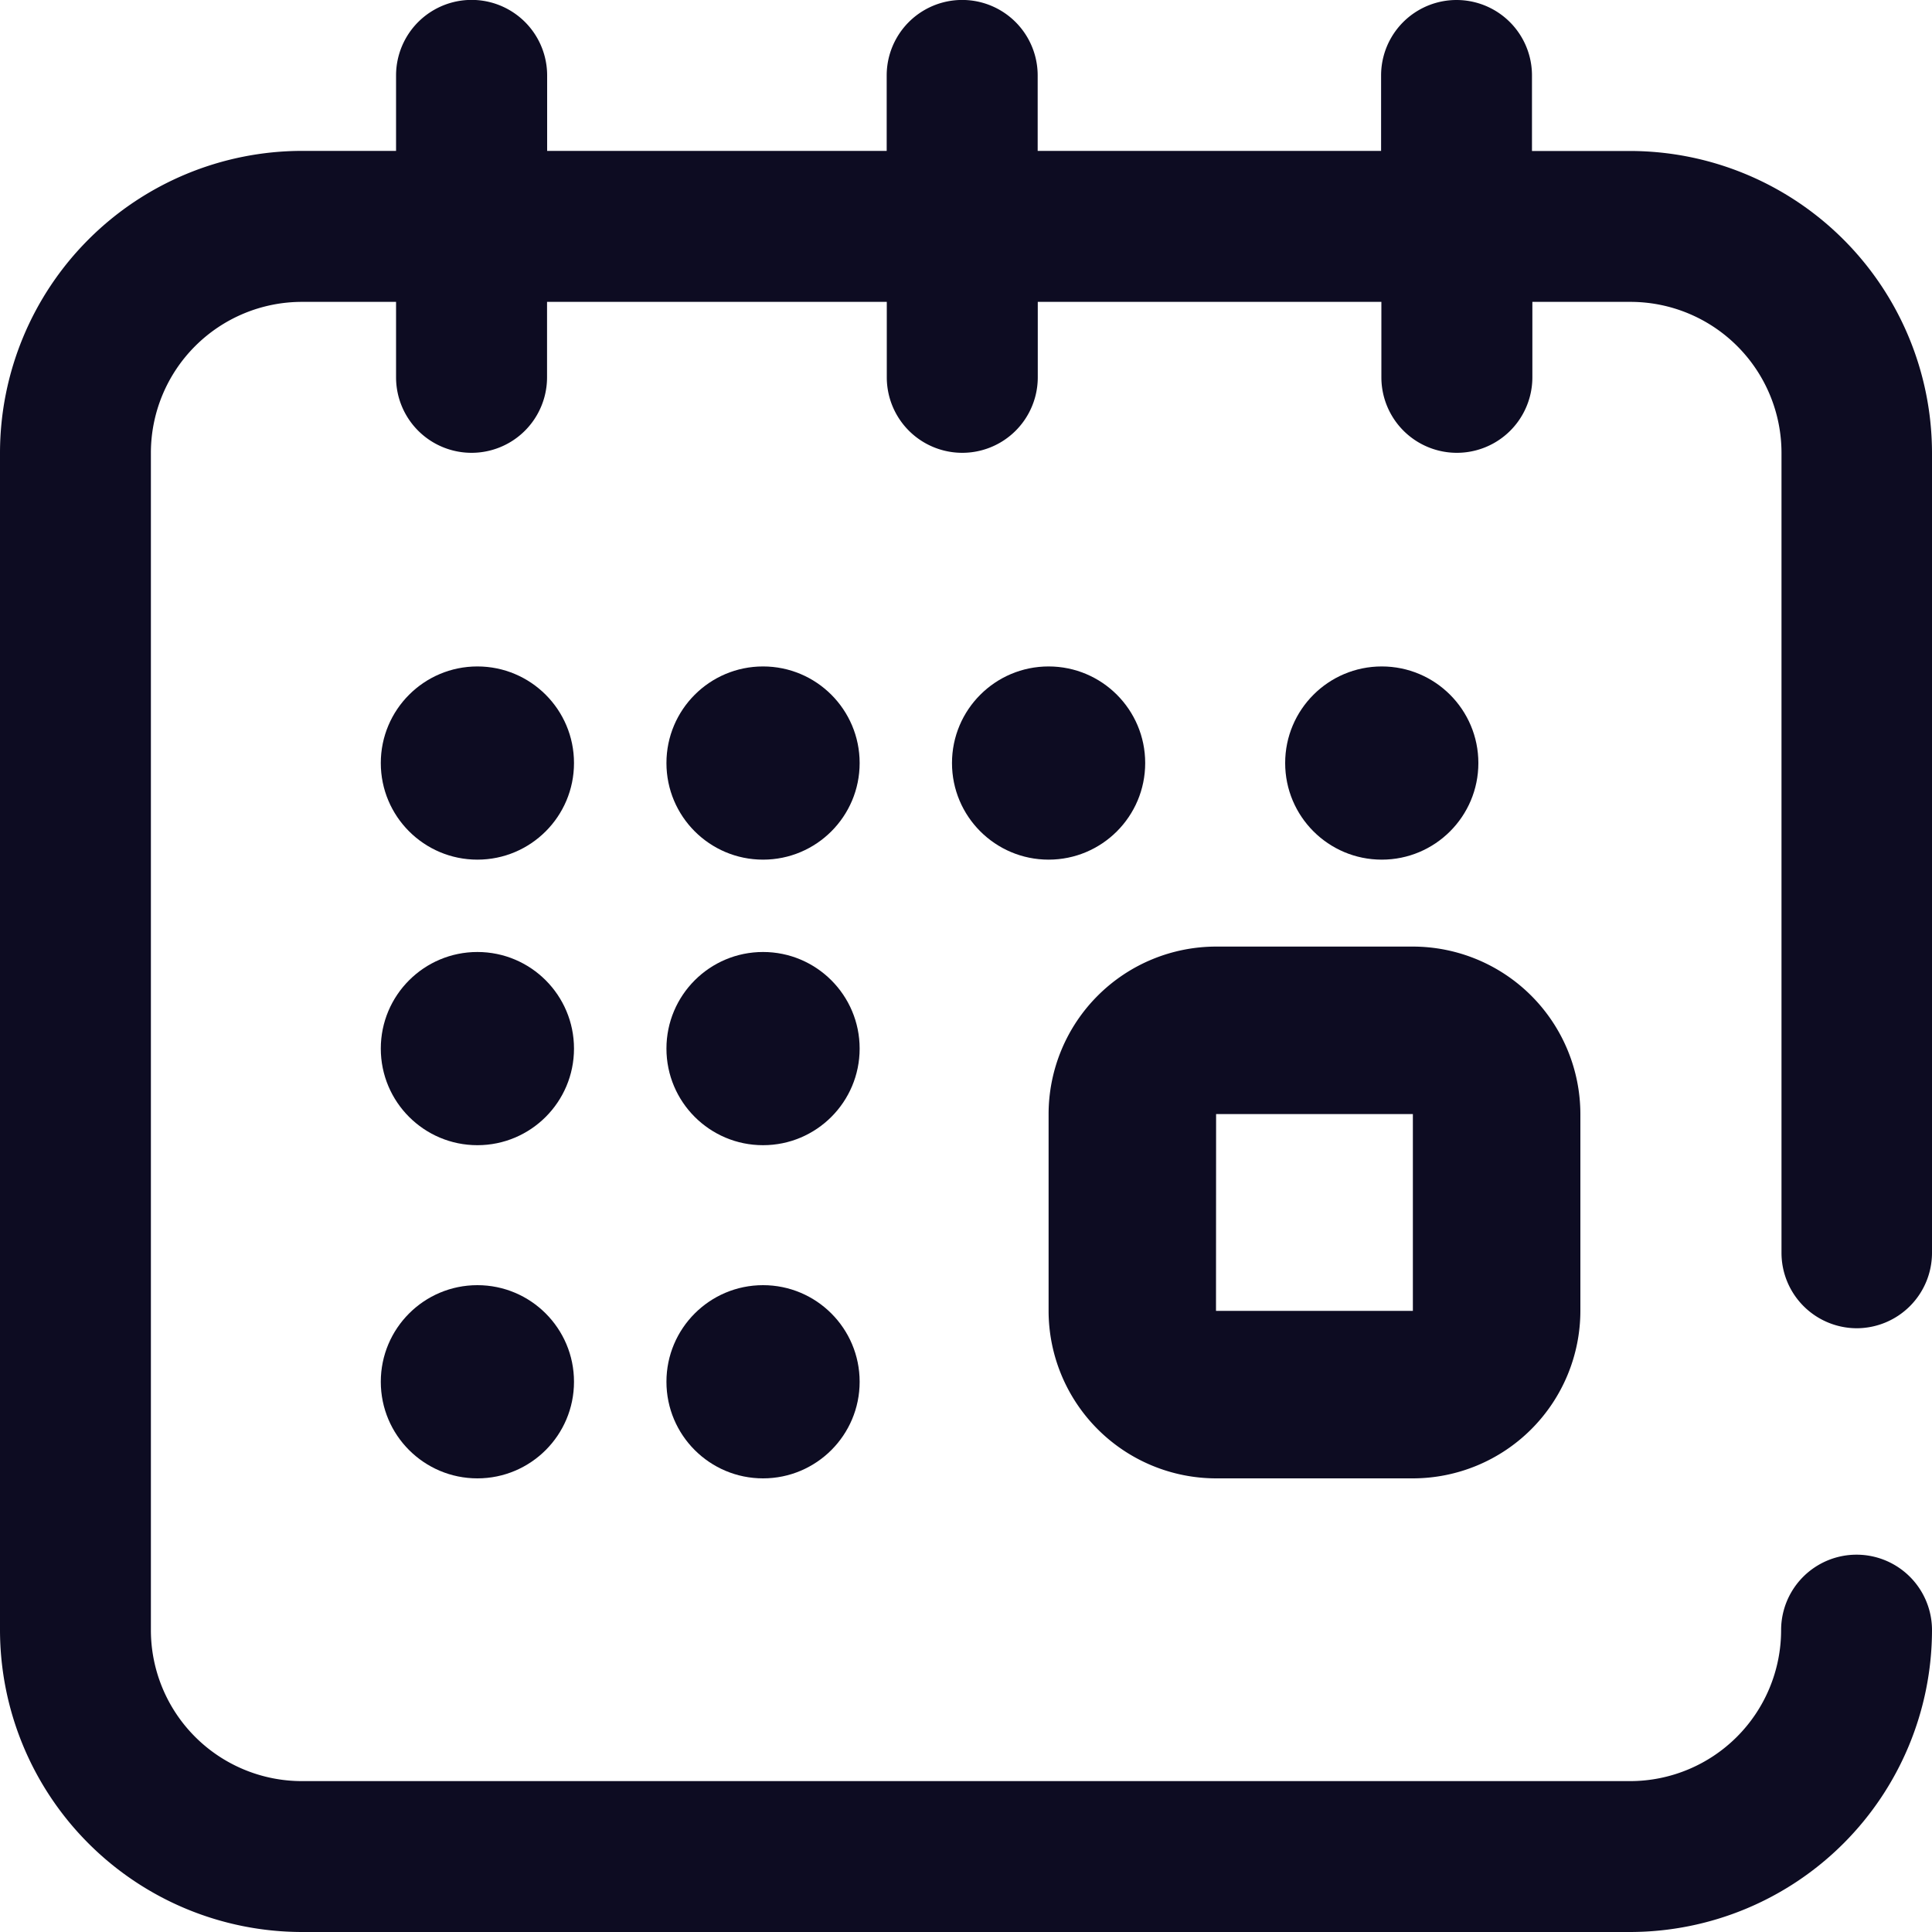 <svg xmlns="http://www.w3.org/2000/svg" id="_833595" width="20" height="20" viewBox="0 0 20 20">
    <defs>
        <style>
            .cls-1{fill:#0d0c22}
        </style>
    </defs>
    <g id="Group_11">
        <g id="Group_10">
            <path id="Path_16" d="M279 280.771a1.736 1.736 0 0 0 1.734 1.734h2.037a1.736 1.736 0 0 0 1.734-1.734v-2.037a1.736 1.736 0 0 0-1.734-1.734h-2.037a1.736 1.736 0 0 0-1.734 1.734zm1.734-2.037h2.037v2.037h-2.038z" class="cls-1" transform="translate(-268.145 -267.201)"/>
            <circle id="Ellipse_321" cx="1" cy="1" r="1" class="cls-1" transform="translate(13.304 6.899)"/>
            <circle id="Ellipse_322" cx="1" cy="1" r="1" class="cls-1" transform="translate(9.855 6.899)"/>
            <path id="Path_17" d="M19.219 13.75a.781.781 0 0 0 .781-.781V4.688a3.129 3.129 0 0 0-3.125-3.125h-1.016V.781a.781.781 0 1 0-1.562 0v.781h-3.555V.781a.781.781 0 1 0-1.563 0v.781H5.664V.781a.781.781 0 0 0-1.564 0v.781h-.975A3.129 3.129 0 0 0 0 4.688v12.187A3.129 3.129 0 0 0 3.125 20h13.75A3.129 3.129 0 0 0 20 16.875a.781.781 0 0 0-1.562 0 1.564 1.564 0 0 1-1.563 1.563H3.125a1.564 1.564 0 0 1-1.563-1.563V4.688a1.564 1.564 0 0 1 1.563-1.563H4.1v.781a.781.781 0 1 0 1.563 0v-.781H9.18v.781a.781.781 0 1 0 1.563 0v-.781H14.3v.781a.781.781 0 1 0 1.563 0v-.781h1.016a1.564 1.564 0 0 1 1.563 1.563v8.281a.781.781 0 0 0 .777.781z" class="cls-1"/>
            <circle id="Ellipse_323" cx="1" cy="1" r="1" class="cls-1" transform="translate(3.942 13.304)"/>
            <circle id="Ellipse_324" cx="1" cy="1" r="1" class="cls-1" transform="translate(3.942 6.899)"/>
            <circle id="Ellipse_325" cx="1" cy="1" r="1" class="cls-1" transform="translate(3.942 9.855)"/>
            <circle id="Ellipse_326" cx="1" cy="1" r="1" class="cls-1" transform="translate(6.899 9.855)"/>
            <circle id="Ellipse_327" cx="1" cy="1" r="1" class="cls-1" transform="translate(6.899 6.899)"/>
            <circle id="Ellipse_328" cx="1" cy="1" r="1" class="cls-1" transform="translate(6.899 13.304)"/>
        </g>
    </g>
</svg>
